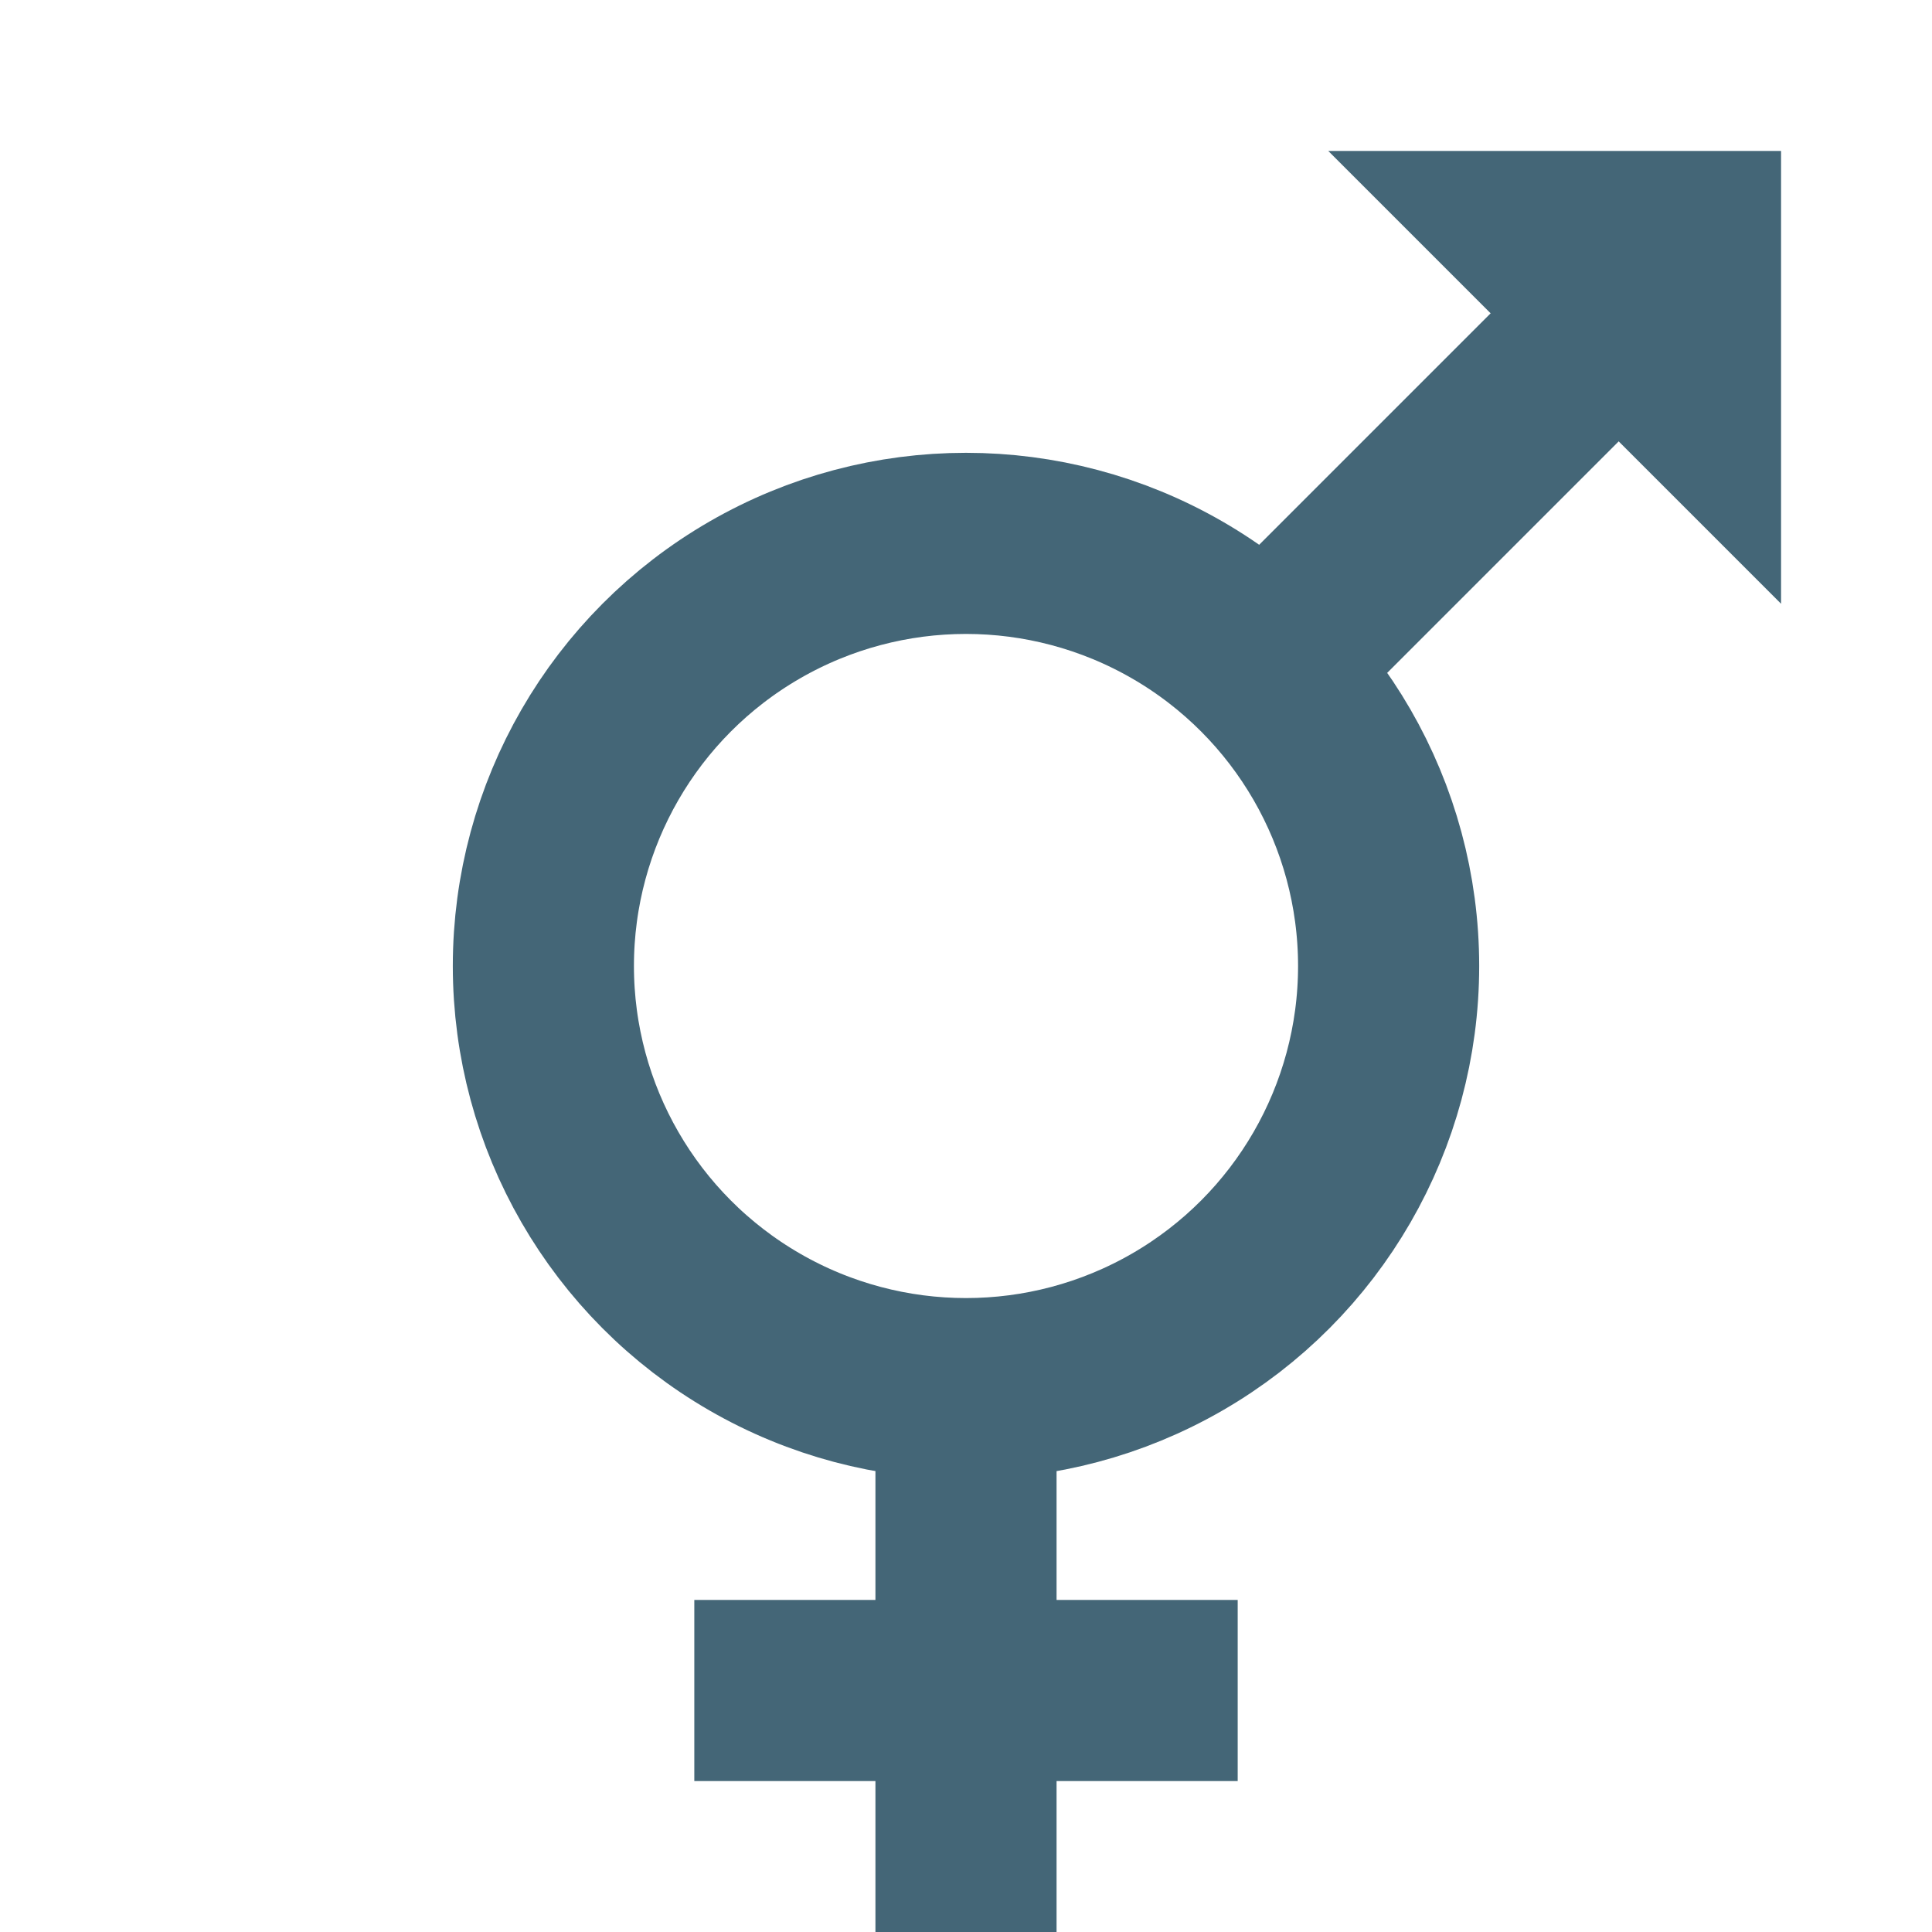 <?xml version="1.0" standalone="yes"?>
<svg xmlns="http://www.w3.org/2000/svg" width="128" height="128">
 <style type="text/css">
  <![CDATA[
  line { fill: none; stroke-width: 12px; stroke: #467; }
  circle { fill: none; stroke-width: 12px; stroke: #467; }
  polygon { fill:#467; stroke: none; }
  ]]>
 </style>
 <line x1="64" y1="92" x2="64" y2="128" />
 <line x1="46" y1="112" x2="82" y2="112" />
 <line x1="84" y1="44" x2="108" y2="20" />
 <polygon points="88,10 118,10 118,40" />
 <circle cx="64" cy="64" r="28" />
</svg>

